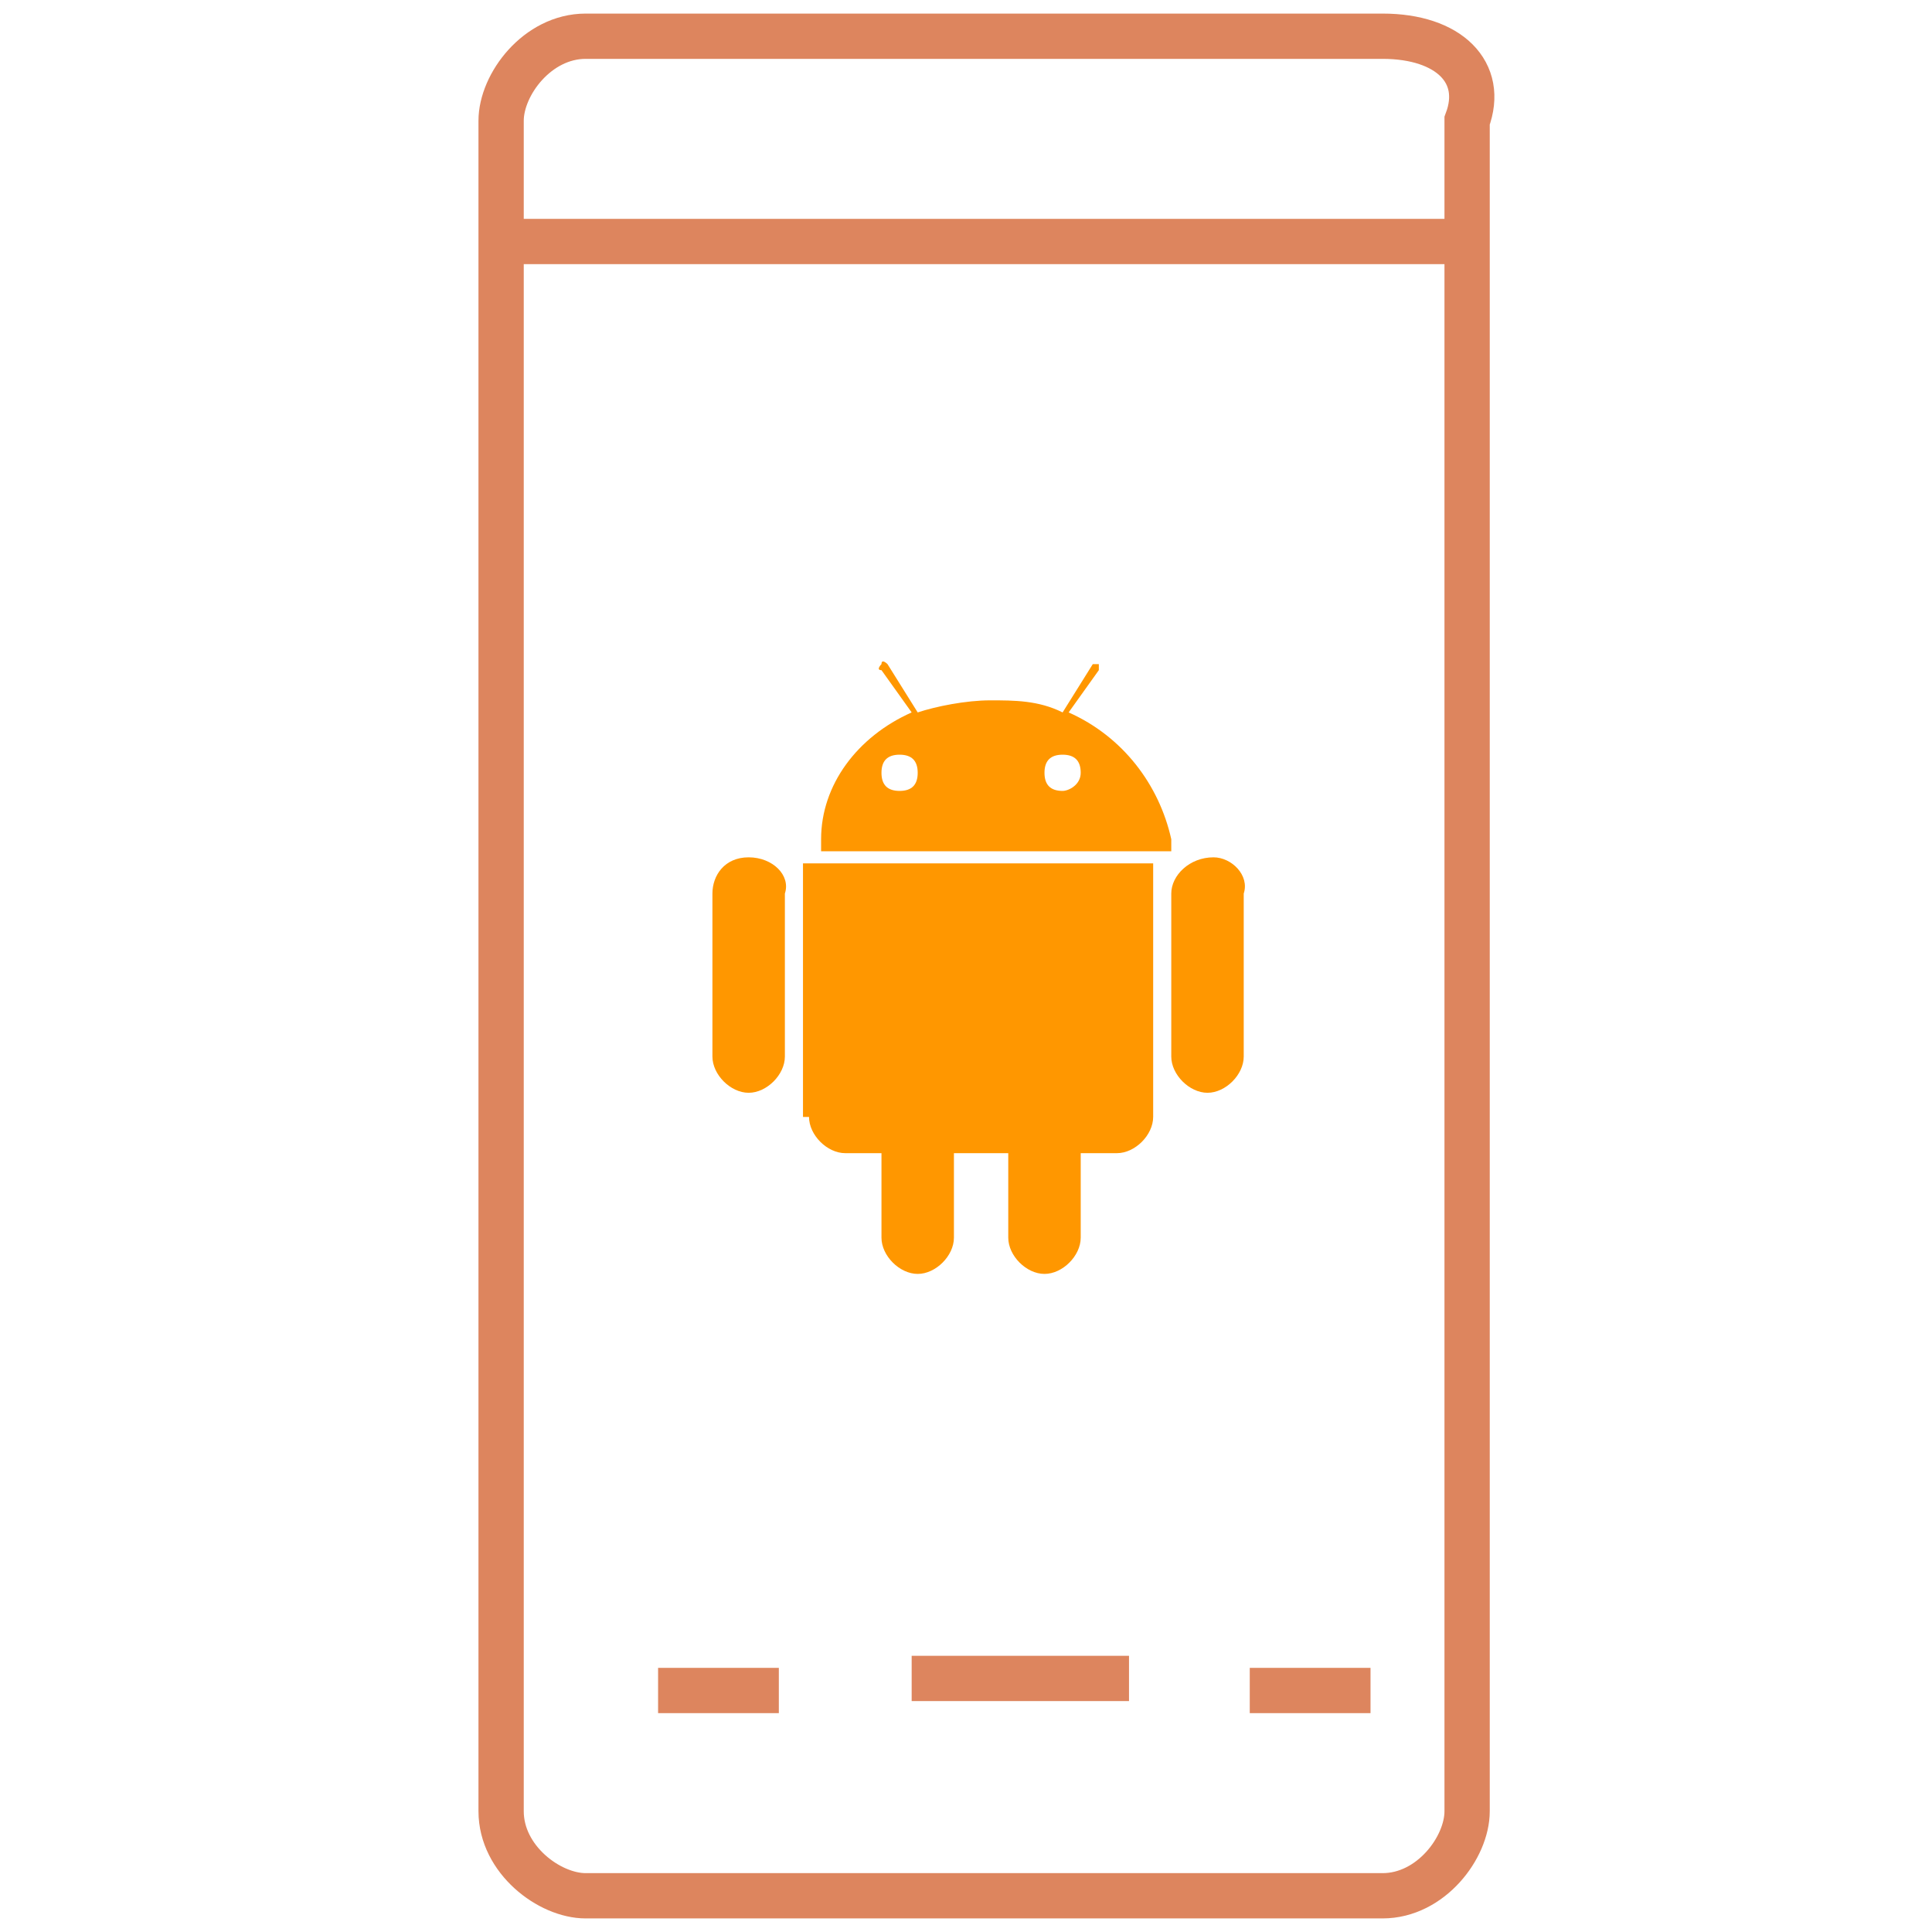 <?xml version="1.0" encoding="utf-8"?>
<!-- Generator: Adobe Illustrator 19.2.1, SVG Export Plug-In . SVG Version: 6.00 Build 0)  -->
<svg version="1.1" id="Layer_1" xmlns="http://www.w3.org/2000/svg" xmlns:xlink="http://www.w3.org/1999/xlink" x="0px" y="0px"
	 viewBox="0 0 32 32" style="enable-background:new 0 0 32 32;" xml:space="preserve">
<style type="text/css">
	.st0{fill:none;stroke:#DD855E;stroke-width:0.75;stroke-miterlimit:10;}
	.st1{fill-rule:evenodd;clip-rule:evenodd;fill:#FF9700;}
</style>
<g>
	<g>
		<path class="st0" d="M22.9,0.6H9.7C8.9,0.6,8.3,1.4,8.3,2v28c0,0.8,0.8,1.4,1.4,1.4h13.2c0.8,0,1.4-0.8,1.4-1.4V2
			C24.6,1.2,24,0.6,22.9,0.6z M24,4H8.6 M20.7,28h2 M10.9,28h2 M15.1,27.8h3.6"/>
	</g>
</g>
<g id="Forma_1">
	<g>
		<path class="st1" d="M12.4,14.2L12.4,14.2c-0.4,0-0.6,0.3-0.6,0.6v2.7c0,0.3,0.3,0.6,0.6,0.6h0c0.3,0,0.6-0.3,0.6-0.6v-2.7
			C13.1,14.5,12.8,14.2,12.4,14.2z M13.4,18.5c0,0.3,0.3,0.6,0.6,0.6h0.6v1.4c0,0.3,0.3,0.6,0.6,0.6h0c0.3,0,0.6-0.3,0.6-0.6v-1.4
			h0.9v1.4c0,0.3,0.3,0.6,0.6,0.6h0c0.3,0,0.6-0.3,0.6-0.6v-1.4h0.6c0.3,0,0.6-0.3,0.6-0.6v-4.2h-5.8V18.5z M20.1,14.2L20.1,14.2
			c-0.4,0-0.7,0.3-0.7,0.6v2.7c0,0.3,0.3,0.6,0.6,0.6h0c0.3,0,0.6-0.3,0.6-0.6v-2.7C20.7,14.5,20.4,14.2,20.1,14.2z M17.7,11.8
			l0.5-0.7c0,0,0-0.1,0-0.1c0,0-0.1,0-0.1,0l-0.5,0.8c-0.4-0.2-0.8-0.2-1.2-0.2c-0.4,0-0.9,0.1-1.2,0.2l-0.5-0.8c0,0-0.1-0.1-0.1,0
			c0,0-0.1,0.1,0,0.1l0.5,0.7c-0.9,0.4-1.5,1.2-1.5,2.1c0,0.1,0,0.1,0,0.2h5.8c0-0.1,0-0.1,0-0.2C19.2,13,18.6,12.2,17.7,11.8z
			 M14.9,13.1c-0.2,0-0.3-0.1-0.3-0.3c0-0.2,0.1-0.3,0.3-0.3c0.2,0,0.3,0.1,0.3,0.3C15.2,13,15.1,13.1,14.9,13.1z M17.6,13.1
			c-0.2,0-0.3-0.1-0.3-0.3c0-0.2,0.1-0.3,0.3-0.3c0.2,0,0.3,0.1,0.3,0.3C17.9,13,17.7,13.1,17.6,13.1z"/>
	</g>
</g>
</svg>
